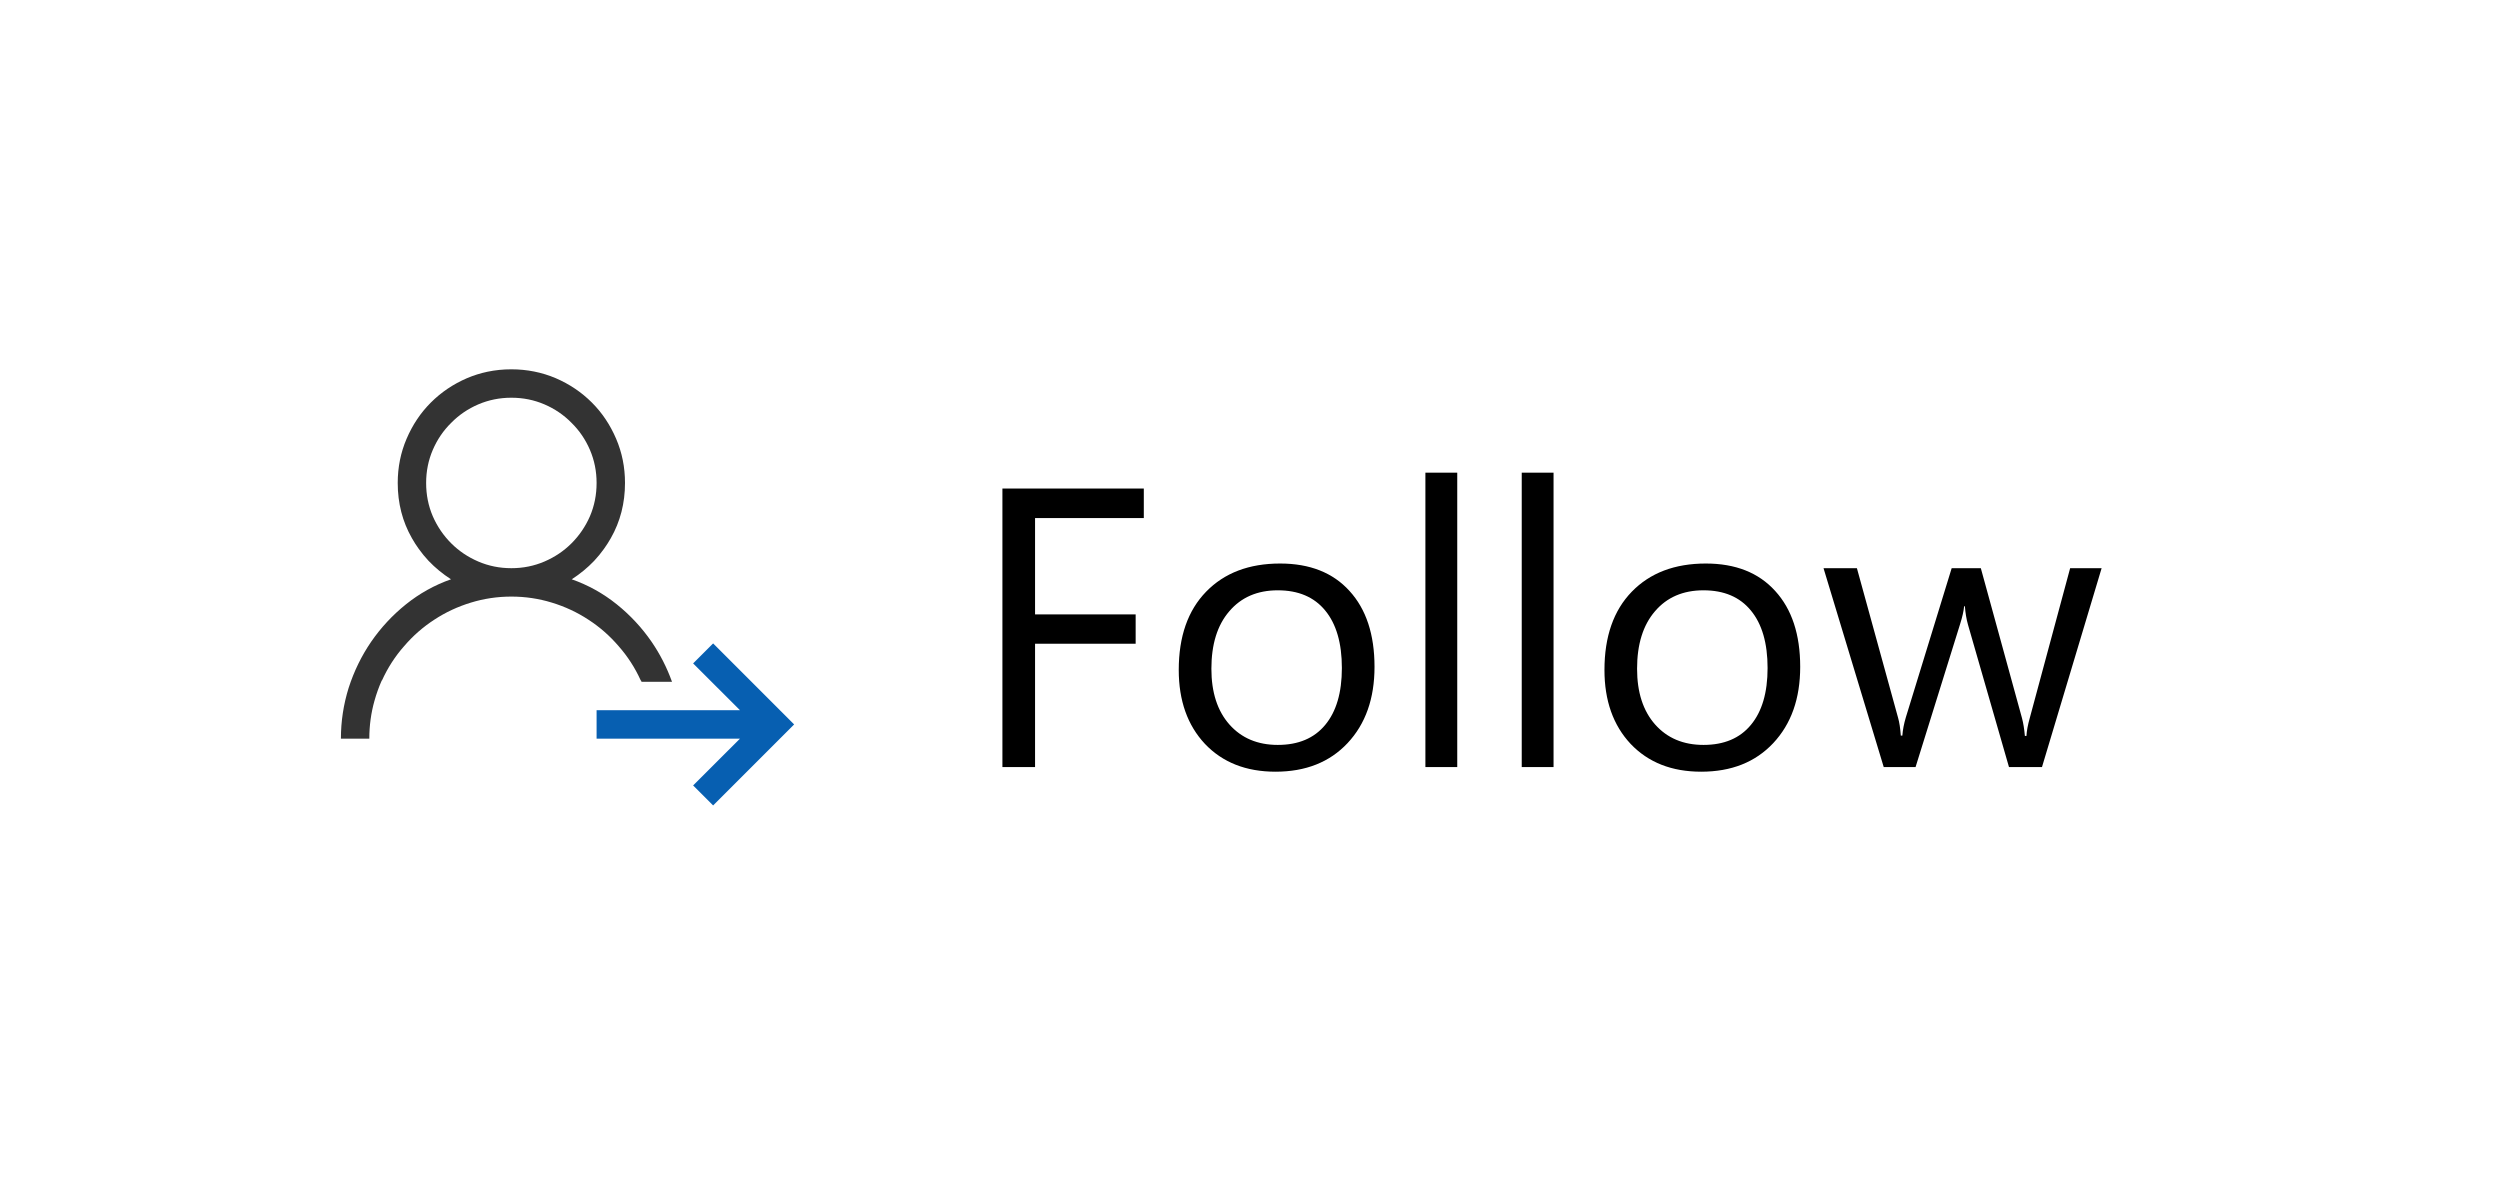 <svg width="88" height="42" viewBox="0 0 88 42" fill="none" xmlns="http://www.w3.org/2000/svg">
<path d="M88 0H0V42H88V0Z" fill="white"/>
<path d="M13 26C13 23.239 15.239 21 18 21C20.05 21 21.812 22.234 22.584 24H20V26H13Z" fill="white"/>
<circle cx="18" cy="17" r="3" fill="white"/>
<path d="M25.102 28.352L27.953 25.5L25.102 22.648L24.398 23.352L26.047 25H21V26H26.047L24.398 27.648L25.102 28.352Z" fill="#075FB1"/>
<path fill-rule="evenodd" clip-rule="evenodd" d="M22.555 23.953C22.352 23.505 22.091 23.102 21.773 22.742C21.461 22.378 21.107 22.068 20.711 21.812C20.315 21.552 19.885 21.352 19.422 21.211C18.965 21.071 18.492 21 18.003 21H17.997C17.508 21 17.035 21.071 16.578 21.211C16.115 21.352 15.685 21.552 15.289 21.812C14.893 22.068 14.539 22.378 14.227 22.742C13.909 23.102 13.648 23.505 13.445 23.953L13.439 23.95C13.336 24.181 13.25 24.422 13.18 24.672C13.06 25.099 13 25.542 13 26H12C12 25.391 12.091 24.794 12.273 24.211C12.461 23.628 12.724 23.088 13.062 22.594C13.406 22.094 13.815 21.654 14.289 21.273C14.768 20.888 15.297 20.594 15.875 20.391C15.583 20.203 15.32 19.987 15.086 19.742C14.962 19.61 14.848 19.47 14.743 19.324C14.655 19.202 14.574 19.076 14.5 18.945C14.167 18.362 14 17.713 14 17C14 16.448 14.104 15.93 14.312 15.445C14.521 14.956 14.805 14.531 15.164 14.172C15.529 13.807 15.953 13.521 16.438 13.312C16.671 13.213 16.912 13.137 17.16 13.085C17.431 13.028 17.711 13 18 13C18.276 13 18.544 13.026 18.803 13.078C19.064 13.13 19.317 13.208 19.562 13.312C20.047 13.521 20.471 13.807 20.836 14.172C21.195 14.531 21.479 14.956 21.688 15.445C21.896 15.93 22 16.448 22 17C22 17.713 21.833 18.362 21.5 18.945C21.426 19.076 21.344 19.203 21.257 19.324C21.152 19.47 21.038 19.61 20.914 19.742C20.68 19.987 20.417 20.203 20.125 20.391C20.703 20.594 21.232 20.888 21.711 21.273C22.185 21.654 22.594 22.094 22.938 22.594C23.235 23.028 23.474 23.497 23.655 24H22.583C22.576 23.983 22.569 23.967 22.561 23.95L22.555 23.953ZM15 17C15 17.417 15.078 17.807 15.234 18.172C15.391 18.531 15.607 18.849 15.883 19.125C16.154 19.396 16.471 19.609 16.836 19.766C17.2 19.922 17.587 20 17.998 20H18.003C18.413 20 18.8 19.922 19.164 19.766C19.529 19.609 19.846 19.396 20.117 19.125C20.393 18.849 20.609 18.531 20.766 18.172C20.922 17.807 21 17.417 21 17C21 16.588 20.922 16.201 20.766 15.836C20.609 15.471 20.393 15.154 20.117 14.883C19.846 14.607 19.529 14.391 19.164 14.234C18.8 14.078 18.413 14 18.002 14L17.997 14C17.586 14 17.2 14.079 16.836 14.234C16.471 14.391 16.154 14.607 15.883 14.883C15.607 15.154 15.391 15.471 15.234 15.836C15.078 16.201 15 16.588 15 17Z" fill="#333333"/>
<path d="M40.262 18.236H36.434V21.627H39.975V22.659H36.434V27H35.285V17.197H40.262V18.236ZM44.897 27.164C43.862 27.164 43.035 26.838 42.415 26.186C41.8 25.53 41.492 24.662 41.492 23.582C41.492 22.406 41.813 21.488 42.456 20.827C43.099 20.166 43.967 19.836 45.06 19.836C46.104 19.836 46.918 20.157 47.501 20.8C48.089 21.442 48.383 22.333 48.383 23.473C48.383 24.589 48.066 25.485 47.433 26.159C46.804 26.829 45.958 27.164 44.897 27.164ZM44.978 20.779C44.258 20.779 43.689 21.025 43.27 21.518C42.85 22.005 42.641 22.68 42.641 23.541C42.641 24.37 42.852 25.024 43.276 25.503C43.7 25.981 44.268 26.221 44.978 26.221C45.703 26.221 46.259 25.986 46.647 25.517C47.038 25.047 47.234 24.38 47.234 23.514C47.234 22.639 47.038 21.964 46.647 21.49C46.259 21.016 45.703 20.779 44.978 20.779ZM51.295 27H50.174V16.637H51.295V27ZM54.685 27H53.565V16.637H54.685V27ZM59.881 27.164C58.846 27.164 58.019 26.838 57.399 26.186C56.784 25.53 56.477 24.662 56.477 23.582C56.477 22.406 56.798 21.488 57.44 20.827C58.083 20.166 58.951 19.836 60.045 19.836C61.089 19.836 61.902 20.157 62.485 20.8C63.073 21.442 63.367 22.333 63.367 23.473C63.367 24.589 63.05 25.485 62.417 26.159C61.788 26.829 60.943 27.164 59.881 27.164ZM59.963 20.779C59.243 20.779 58.673 21.025 58.254 21.518C57.835 22.005 57.625 22.68 57.625 23.541C57.625 24.37 57.837 25.024 58.261 25.503C58.685 25.981 59.252 26.221 59.963 26.221C60.688 26.221 61.243 25.986 61.631 25.517C62.023 25.047 62.219 24.38 62.219 23.514C62.219 22.639 62.023 21.964 61.631 21.49C61.243 21.016 60.688 20.779 59.963 20.779ZM73.977 20L71.878 27H70.716L69.273 21.989C69.219 21.798 69.182 21.581 69.164 21.34H69.137C69.123 21.504 69.075 21.716 68.993 21.976L67.428 27H66.307L64.188 20H65.363L66.812 25.264C66.858 25.423 66.89 25.633 66.908 25.893H66.963C66.977 25.692 67.018 25.478 67.086 25.25L68.699 20H69.725L71.174 25.277C71.219 25.446 71.254 25.656 71.276 25.906H71.331C71.34 25.729 71.379 25.519 71.447 25.277L72.869 20H73.977Z" fill="black"/>
</svg>
